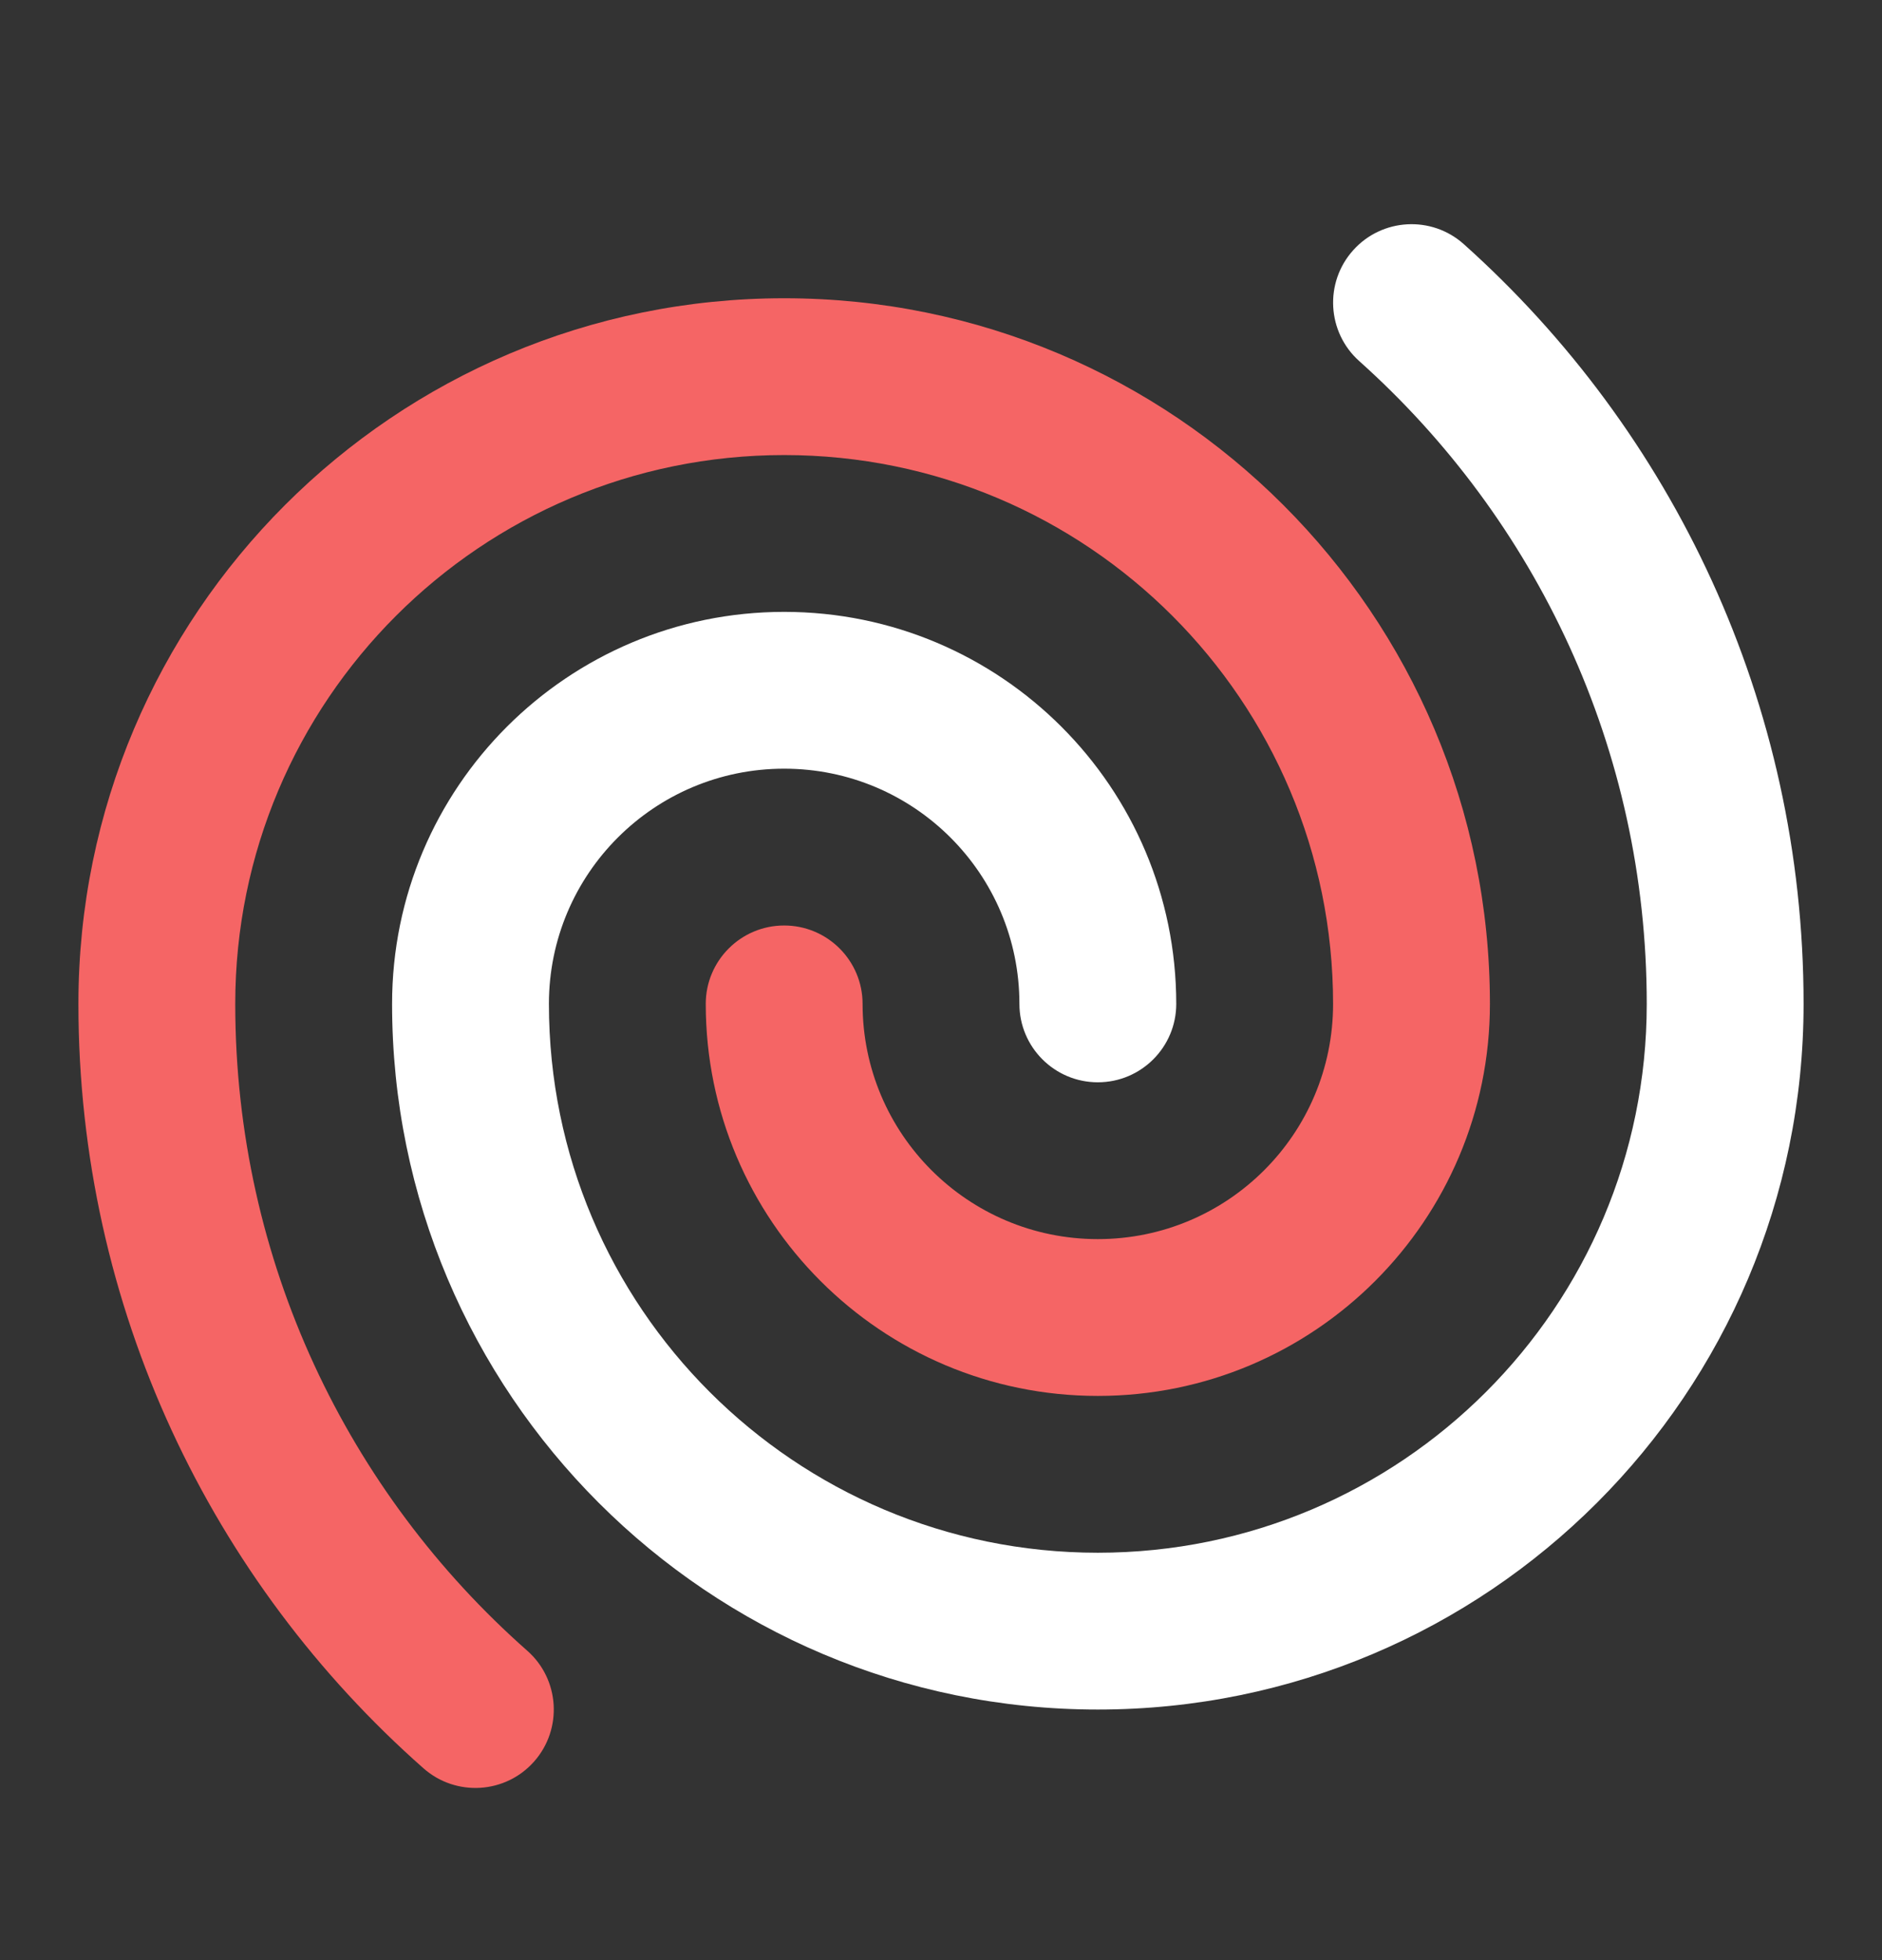 <?xml version="1.0" encoding="UTF-8" standalone="no"?><!DOCTYPE svg PUBLIC "-//W3C//DTD SVG 1.1//EN" "http://www.w3.org/Graphics/SVG/1.1/DTD/svg11.dtd"><svg width="100%" height="100%" viewBox="0 0 24 25" version="1.1" xmlns="http://www.w3.org/2000/svg" xmlns:xlink="http://www.w3.org/1999/xlink" xml:space="preserve" xmlns:serif="http://www.serif.com/" style="fill-rule:evenodd;clip-rule:evenodd;stroke-linejoin:round;stroke-miterlimit:2;"><rect x="0" y="0" width="24" height="25" fill="#333333" stroke="none"/><rect id="lucide" x="0" y="0.804" width="24" height="24" style="fill:none;"/><path d="M15,12.804c0,0.552 -0.448,1 -1,1c-0.552,-0 -1,-0.448 -1,-1c0,-1.657 -1.343,-3 -3,-3c-1.657,-0 -3,1.343 -3,3c0,3.866 3.134,7 7,7c3.866,-0 7,-3.134 7,-7c0,-3.258 -1.416,-6.185 -3.667,-8.199c-0.411,-0.368 -0.446,-1.001 -0.078,-1.412c0.368,-0.412 1.001,-0.447 1.412,-0.079c2.659,2.381 4.333,5.84 4.333,9.69c0,4.971 -4.029,9 -9,9c-4.971,-0 -9,-4.029 -9,-9c0,-2.761 2.239,-5 5,-5c2.761,-0 5,2.239 5,5Z" style="fill:#fff;"/><path d="M9,12.804c0,-0.552 0.448,-1 1,-1c0.552,-0 1,0.448 1,1c0,1.657 1.343,3 3,3c1.657,-0 3,-1.343 3,-3c0,-3.866 -3.134,-7 -7,-7c-3.866,-0 -7,3.134 -7,7c0,3.286 1.441,6.235 3.724,8.25c0.414,0.365 0.453,0.998 0.088,1.412c-0.365,0.414 -0.997,0.453 -1.411,0.088c-2.699,-2.382 -4.401,-5.867 -4.401,-9.75c0,-4.971 4.029,-9 9,-9c4.971,-0 9,4.029 9,9c0,2.761 -2.239,5 -5,5c-2.761,-0 -5,-2.239 -5,-5Z" style="fill:#f56565;"/></svg>